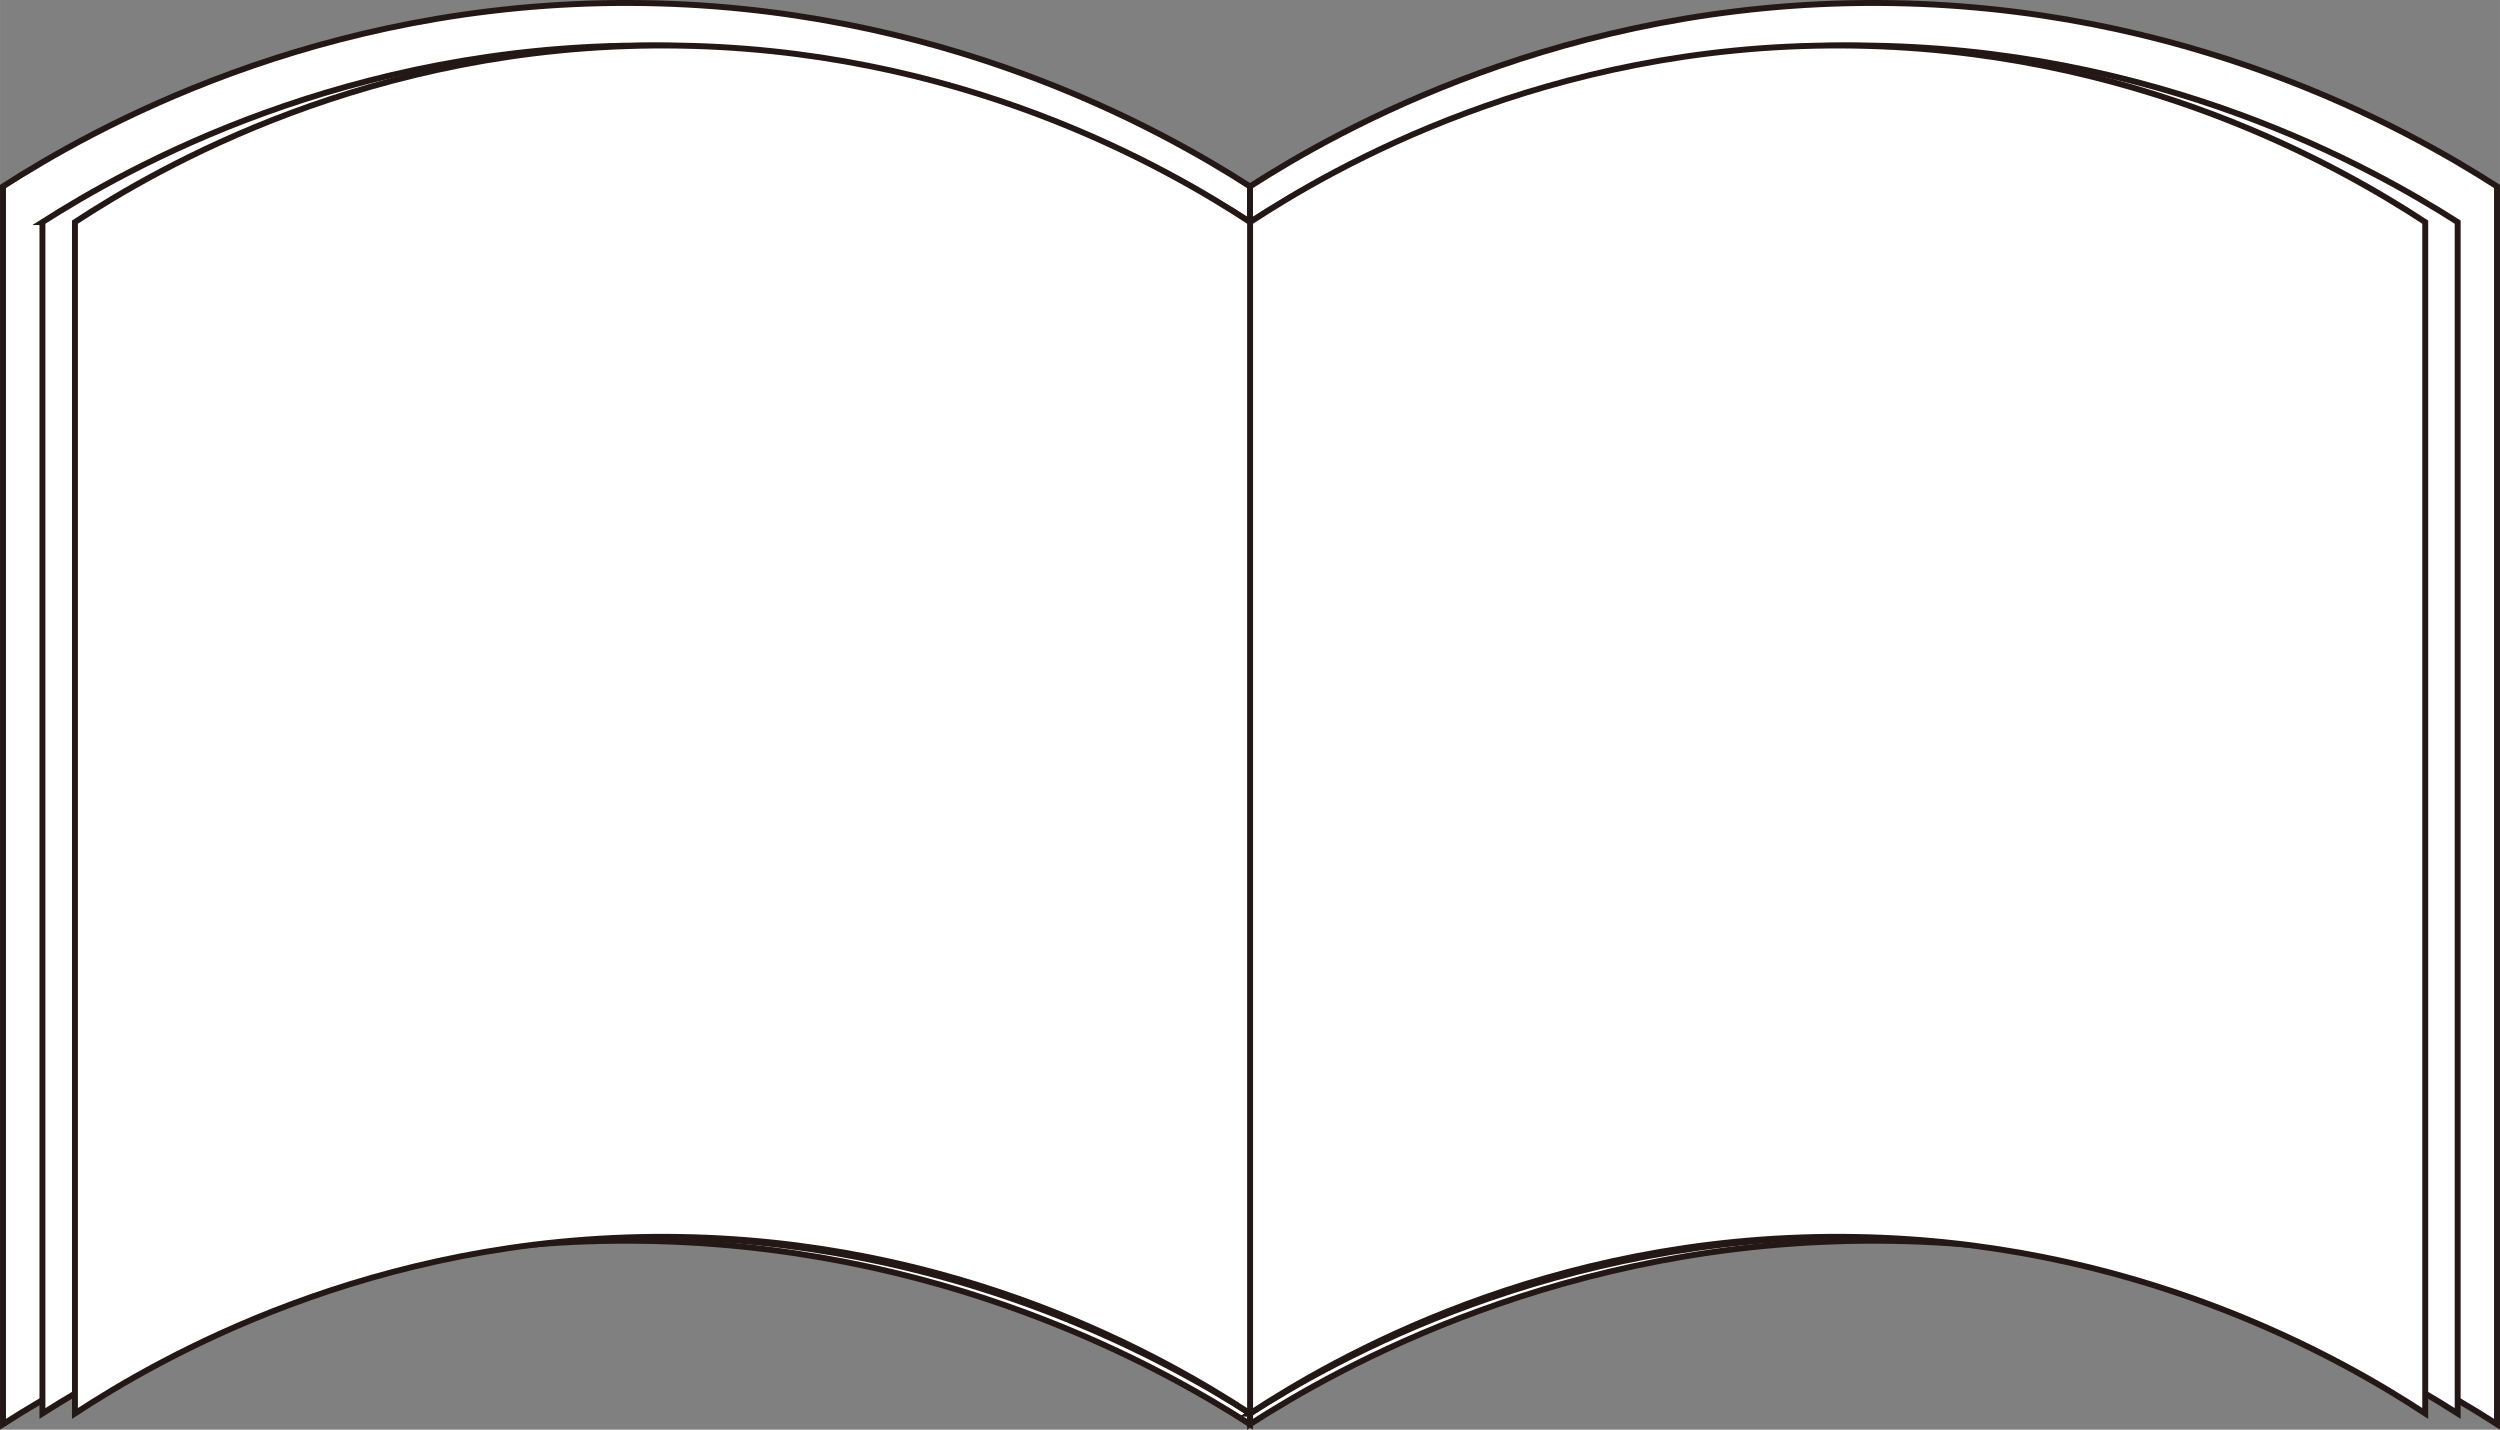 <?xml version="1.0" encoding="UTF-8"?>
<svg id="_レイヤー_1" data-name=" レイヤー 1" xmlns="http://www.w3.org/2000/svg" width="148.69mm" height="85.03mm" viewBox="0 0 421.49 241.04">
  <rect x="0" y="0" width="421.49" height="241.04" fill="#808080" stroke="none"/>
  <path d="m.5,31.43C15.43,21.85,53.47.29,106.35.5c52.02.2,89.42,21.33,104.39,30.93v208.69c-14.96-9.59-52.38-30.73-104.39-30.93-52.88-.2-90.92,21.37-105.85,30.93V31.43h0Zm210.25,208.69c14.93-9.58,52.97-31.14,105.85-30.93,52.02.2,89.42,21.33,104.39,30.93V31.43c-14.96-9.59-52.38-30.73-104.39-30.93-52.88-.2-90.92,21.36-105.85,30.93v208.69h0Z" fill="#fff" stroke="#231815" stroke-miterlimit="10"/>
  <path d="m7.15,37.45C21.61,28.23,58.45,7.48,109.66,7.67c50.37.19,86.6,20.53,101.09,29.78v200.86c-14.49-9.23-50.72-29.59-101.09-29.78-51.21-.19-88.04,20.56-102.51,29.78,0,0,0-200.86,0-200.86Zm203.61,200.86c14.46-9.22,51.3-29.97,102.51-29.78,50.37.19,86.6,20.53,101.09,29.78V37.45c-14.49-9.23-50.72-29.59-101.09-29.78-51.21-.19-88.04,20.56-102.51,29.78v200.86Z" fill="#fff" stroke="#231815" stroke-miterlimit="10"/>
  <path d="m12.63,37.45C26.7,28.23,62.55,7.48,112.38,7.67c49.03.19,84.27,20.53,98.38,29.78v200.86c-14.11-9.23-49.35-29.59-98.38-29.78-49.82-.19-85.67,20.56-99.75,29.78,0,0,0-200.86,0-200.86Zm198.13,200.86c14.08-9.22,49.93-29.97,99.75-29.78,49.03.19,84.27,20.53,98.38,29.78V37.45c-14.11-9.23-49.35-29.59-98.38-29.78-49.82-.19-85.67,20.56-99.75,29.78v200.86h0Z" fill="#fff" stroke="#231815" stroke-miterlimit="10"/>
</svg>
